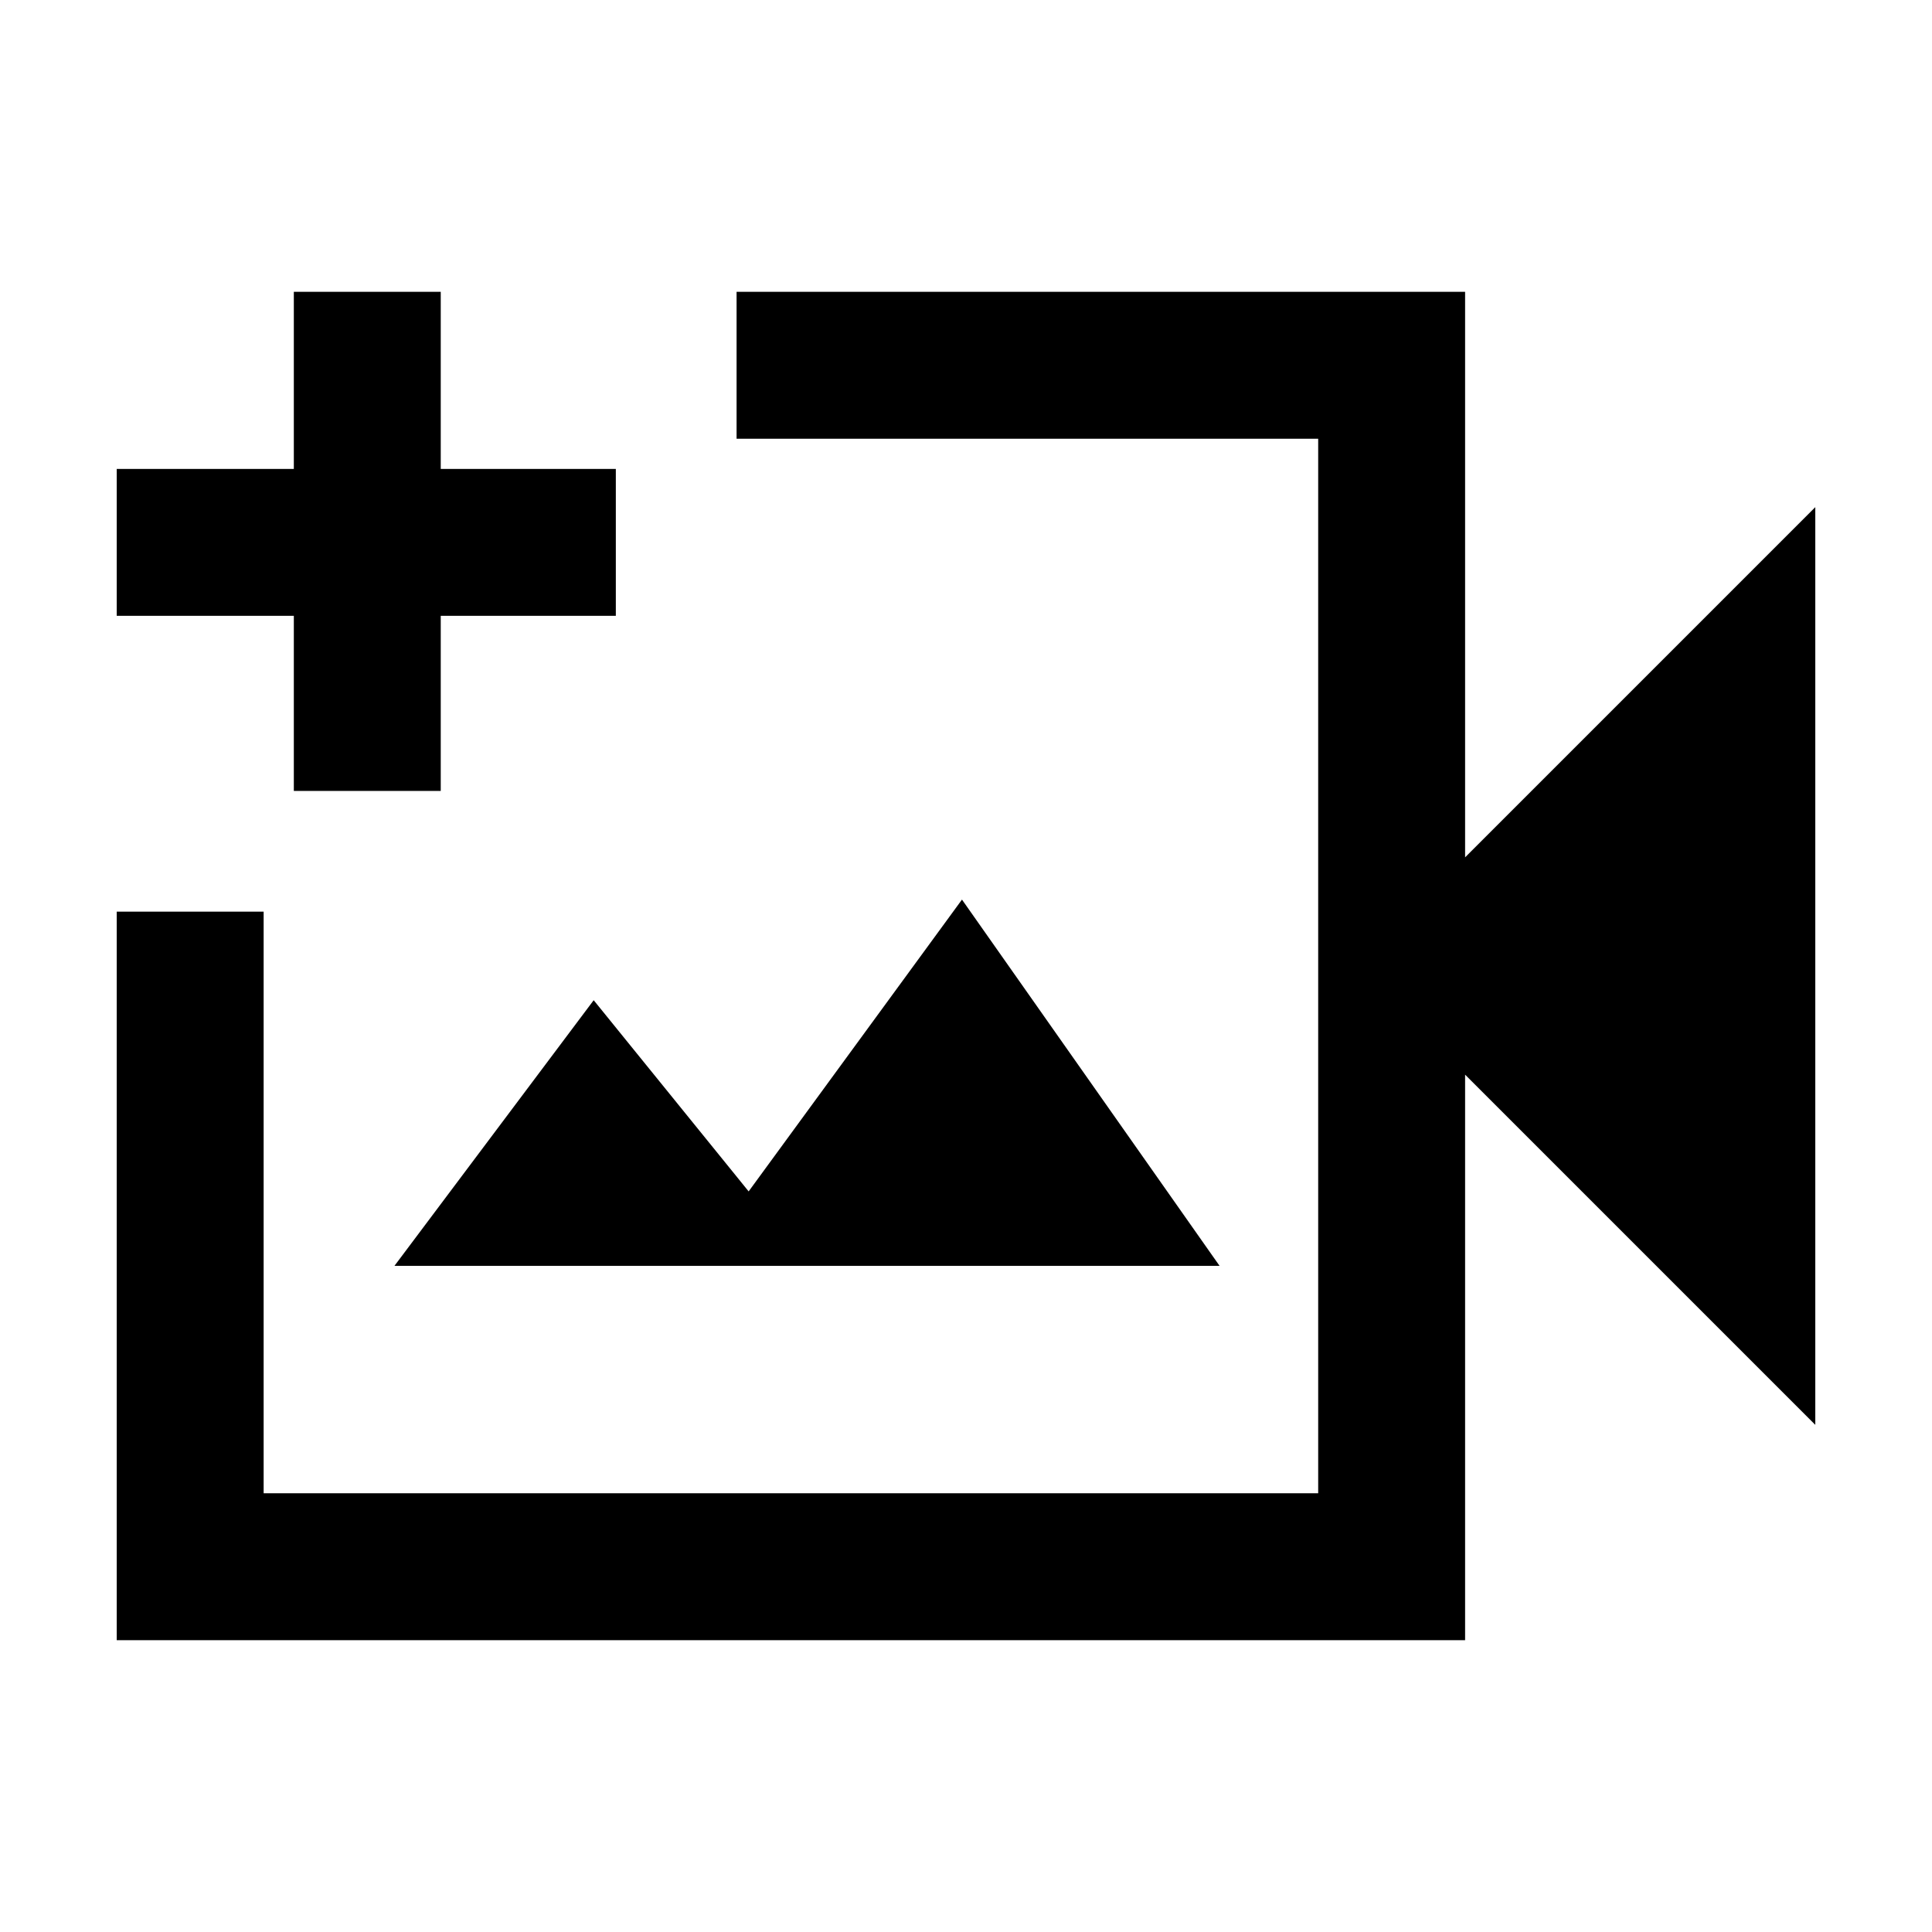 <svg xmlns="http://www.w3.org/2000/svg" height="48" viewBox="0 -960 960 960" width="48"><path d="M393-480ZM58-145v-362h73v289h524v-524H366v-73h362v281l174-174v456L728-426v281H58Zm138-186h410L478-513 372-368l-77-95-99 132Zm-50-236v-87H58v-73h88v-88h73v88h87v73h-87v87h-73Z"/></svg>